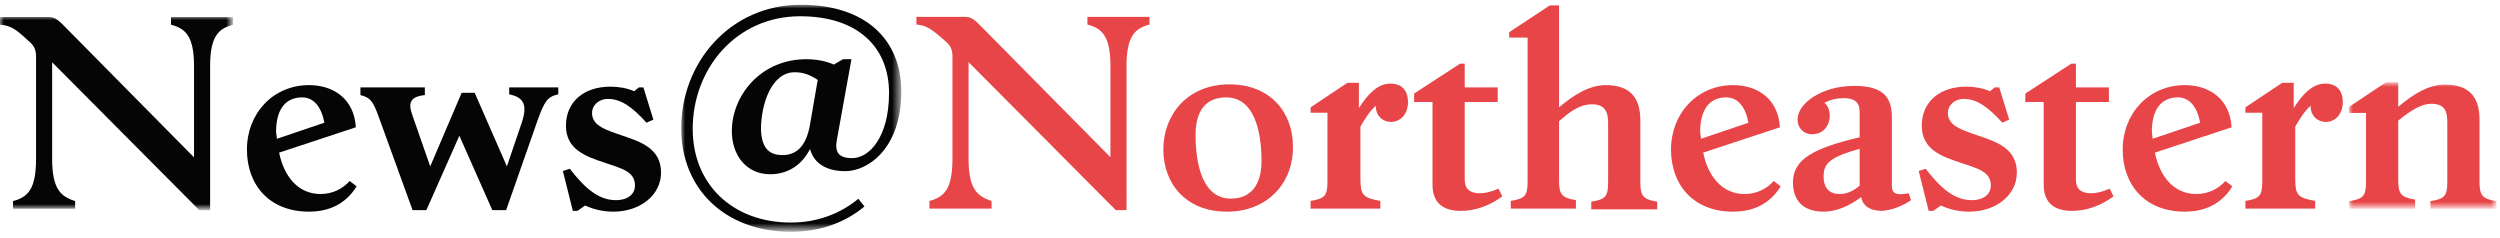 <?xml version="1.0" encoding="utf-8"?>
<!-- Generator: Adobe Illustrator 23.0.3, SVG Export Plug-In . SVG Version: 6.00 Build 0)  -->
<svg version="1.1" id="Layer_1" xmlns="http://www.w3.org/2000/svg" xmlns:xlink="http://www.w3.org/1999/xlink" x="0px" y="0px"
	 viewBox="0 0 326 31" style="enable-background:new 0 0 326 31;" xml:space="preserve">
<style type="text/css">
	.st0{filter:url(#Adobe_OpacityMaskFilter);}
	.st1{fill-rule:evenodd;clip-rule:evenodd;fill:#FFFFFF;}
	.st2{mask:url(#mask-2_1_);fill:#050505;}
	.st3{fill:#050505;}
	.st4{filter:url(#Adobe_OpacityMaskFilter_1_);}
	.st5{mask:url(#mask-4_1_);fill:#050505;}
	.st6{fill:#E74547;}
	.st7{filter:url(#Adobe_OpacityMaskFilter_2_);}
	.st8{mask:url(#mask-6_1_);fill:#E74547;}
</style>
<title>News@Northeastern</title>
<g>
	<g id="Group-3" transform="translate(0, 1.521)">
		<g id="Clip-2">
		</g>
		<defs>
			<filter id="Adobe_OpacityMaskFilter" filterUnits="userSpaceOnUse" x="0" y="0.6" width="30.4" height="25.2">
				<feColorMatrix  type="matrix" values="1 0 0 0 0  0 1 0 0 0  0 0 1 0 0  0 0 0 1 0"/>
			</filter>
		</defs>
		<mask maskUnits="userSpaceOnUse" x="0" y="0.6" width="30.4" height="25.2" id="mask-2_1_">
			<g class="st0">
				<polygon id="path-1_1_" class="st1" points="0,0.6 30.4,0.6 30.4,25.9 0,25.9 				"/>
			</g>
		</mask>
		<path id="Fill-1" class="st2" d="M27.3,25.9H26L6.8,6.6v12.6c0,3.9,1.1,4.9,3,5.5v1H1.7v-1c1.9-0.5,3-1.5,3-5.5V5.8
			c0-1-0.4-1.5-1-2C2.1,2.3,1.4,1.8,0,1.7v-1h6.3c0.6,0,1,0.1,1.9,1L25.3,19V7.1c0-3.9-1.1-4.9-3-5.4v-1h8.1v1c-1.9,0.5-3,1.5-3,5.4
			V25.9z"/>
	</g>
	<path id="Fill-4" class="st3" d="M36.1,18.1l6.2-2.1c-0.4-2.1-1.4-3.3-2.9-3.3c-2.2,0-3.4,1.6-3.4,4.5
		C36.1,17.8,36.1,18.1,36.1,18.1 M40.3,27.6c-5.2,0-8.1-3.5-8.1-8.1c0-4.7,3.4-8.4,8.1-8.4c3.3,0,5.9,1.9,6.1,5.5l-10,3.3
		c0.6,3,2.4,5.4,5.4,5.4c1.6,0,2.9-0.7,3.8-1.7l0.9,0.7C45.4,26.1,43.5,27.6,40.3,27.6"/>
	<path id="Fill-6" class="st3" d="M59.9,17.7l-4.3,9.7h-1.8L49.3,15c-0.7-1.9-1.1-2.3-2.3-2.6v-1h8.4v1c-2,0.2-2.2,1.1-1.6,2.7
		l2.3,6.6l4.1-9.6h1.7l4.2,9.6l1.9-5.6c0.8-2.3,0.4-3.4-1.6-3.8v-0.9h6.4v0.9c-1.4,0.3-1.8,0.9-2.7,3.4l-4.1,11.7h-1.8L59.9,17.7z"
		/>
	<path id="Fill-8" class="st3" d="M80,27.6c-1.4,0-2.6-0.3-3.7-0.8l-1,0.7h-0.6l-1.3-5.2l0.9-0.3c2,2.6,3.8,4.1,6,4.1
		c1.6,0,2.5-0.8,2.5-1.9c0-1.8-1.6-2.2-4-3c-2.4-0.8-5-1.7-5-4.8c0-3.1,2.3-5.1,5.8-5.1c1.1,0,2.2,0.2,3.1,0.6l0.6-0.5h0.6l1.3,4.2
		l-0.9,0.4c-1.8-2-3.3-3.1-5-3.1c-1.3,0-2.1,0.9-2.1,1.8c0,1.7,1.7,2.2,4,3c2.4,0.8,5,1.7,5,4.8C86.2,25.5,83.4,27.6,80,27.6"/>
	<g id="Group-12" transform="translate(87.53, 1.521)">
		<g id="Clip-11">
		</g>
		<defs>
			<filter id="Adobe_OpacityMaskFilter_1_" filterUnits="userSpaceOnUse" x="1.3" y="-0.9" width="28.7" height="29.6">
				<feColorMatrix  type="matrix" values="1 0 0 0 0  0 1 0 0 0  0 0 1 0 0  0 0 0 1 0"/>
			</filter>
		</defs>
		<mask maskUnits="userSpaceOnUse" x="1.3" y="-0.9" width="28.7" height="29.6" id="mask-4_1_">
			<g class="st4">
				<polygon id="path-3_1_" class="st1" points="1.3,-0.9 30,-0.9 30,28.7 1.3,28.7 				"/>
			</g>
		</mask>
		<path id="Fill-10" class="st5" d="M14.5,18.7c1.8,0,3.1-1.1,3.6-4l1-5.8c-0.9-0.6-1.8-1-3-1c-3,0-4.4,4.1-4.4,7.5
			C11.8,17.6,12.6,18.7,14.5,18.7 M15.6,28.7c-8.5,0-14.3-5.5-14.3-13.5c0-8.6,6.4-16.1,15.6-16.1C25.4-0.9,30,3.7,30,10.4
			c0,7.5-4.4,10.4-7.3,10.4c-2.8,0-4.2-1.3-4.6-2.9c-1,2-2.8,3.3-5.2,3.3c-3.2,0-5-2.6-5-5.6c0-4.7,3.8-9.4,9.7-9.4
			c1.2,0,2.5,0.2,3.6,0.7l1.2-0.7h1.1l-1.9,10.5c-0.3,1.6,0.2,2.4,2,2.4c2.2,0,4.8-2.7,4.8-8.5c0-6-4.1-10-11.6-10
			c-8.3,0-14,6.8-14,14.7c0,7.2,5.2,12.2,12.8,12.2c3.5,0,6.5-1.2,8.8-3.1l0.8,1C22.8,27.4,19.6,28.7,15.6,28.7"/>
	</g>
</g>
<g>
	<path id="Fill-13" class="st6" d="M146.9,27.4h-1.4L126.3,8.1v12.6c0,3.9,1.1,4.9,3,5.5v1h-8.1v-1c1.9-0.5,3-1.5,3-5.5V7.3
		c0-1-0.4-1.5-1-2c-1.7-1.5-2.4-2-3.7-2.1v-1h6.3c0.6,0,1,0.1,1.9,1l17.1,17.3V8.6c0-3.9-1.1-4.9-3-5.4v-1h8.1v1
		c-1.9,0.5-3,1.5-3,5.4V27.4z"/>
	<path id="Fill-15" class="st6" d="M160.5,25.9c2.7,0,4-1.9,4-4.9c0-4-1-8.3-4.6-8.3c-2.8,0-4,1.9-4,4.9
		C155.9,21.6,156.9,25.9,160.5,25.9 M160,27.6c-5.4,0-8.3-3.7-8.3-8.1c0-4.6,3.2-8.5,8.6-8.5c5.4,0,8.3,3.7,8.3,8.1
		C168.7,23.6,165.5,27.6,160,27.6"/>
	<path id="Fill-17" class="st6" d="M179.9,27.2h-9v-1c1.9-0.3,2.2-0.7,2.2-2.6v-8.9h-2.2V14l4.8-3.2h1.5v3.3
		c1.2-1.9,2.5-3.2,4.1-3.2c1.5,0,2.3,0.9,2.3,2.4c0,1.7-1.1,2.6-2.2,2.6c-1.1,0-2-0.8-2-2.1c-0.7,0.6-1.3,1.5-2,2.7v6.8
		c0,2.1,0.3,2.5,2.6,2.9V27.2z"/>
	<path id="Fill-19" class="st6" d="M193,25.2c0.7,0,1.5-0.2,2.4-0.6l0.5,1c-1.6,1.2-3.5,1.9-5.4,1.9c-2.5,0-3.7-1.2-3.7-3.4V13.3
		h-2.4v-1.1l6-3.9h0.6v3.1h4.3v1.9H191v10.1C191,24.4,191.4,25.2,193,25.2"/>
	<path id="Fill-21" class="st6" d="M205.6,27.2H197v-1c1.9-0.3,2.2-0.7,2.2-2.6V4.9h-2.4V4.2l5.3-3.5h1.2v13.3c2-1.7,4-2.9,6.1-2.9
		c3.4,0,4.5,1.9,4.5,4.6v8c0,1.8,0.3,2.3,2.2,2.6v1h-8.6v-1c1.9-0.3,2.2-0.7,2.2-2.6V16c0-1.5-0.5-2.4-2.1-2.4
		c-1.5,0-2.7,0.8-4.3,2.2v7.7c0,1.8,0.3,2.3,2.2,2.6V27.2z"/>
	<path id="Fill-23" class="st6" d="M221.8,18.1L228,16c-0.4-2.1-1.4-3.3-2.9-3.3c-2.2,0-3.4,1.6-3.4,4.5
		C221.8,17.8,221.8,18.1,221.8,18.1 M226,27.6c-5.2,0-8.1-3.5-8.1-8.1c0-4.7,3.4-8.4,8.1-8.4c3.3,0,5.9,1.9,6.1,5.5l-10,3.3
		c0.6,3,2.4,5.4,5.4,5.4c1.6,0,2.9-0.7,3.8-1.7l0.9,0.7C231.1,26.1,229.2,27.6,226,27.6"/>
	<path id="Fill-25" class="st6" d="M239.9,25.3c0.8,0,1.7-0.3,2.6-1.1v-4.8c-3.9,1.1-4.7,1.9-4.7,3.6
		C237.8,24.6,238.6,25.3,239.9,25.3 M242.7,25.7c-1.6,1.2-3.3,1.9-4.9,1.9c-2.5,0-4-1.3-4-3.8c0-3.1,2.8-4.5,8.7-5.9v-3.3
		c0-1.3-0.7-1.8-2.1-1.8c-0.9,0-1.7,0.2-2.5,0.6c0.4,0.3,0.7,0.9,0.7,1.7c0,1-0.6,2.4-2.3,2.4c-1.2,0-1.9-0.9-1.9-1.9
		c0-2.1,3.1-4.4,7.4-4.4c3.8,0,4.9,1.5,4.9,4.1v8.9c0,1.1,0.6,1.3,2.2,1l0.3,0.9c-1,0.7-2.6,1.4-4,1.4
		C243.7,27.4,242.9,26.8,242.7,25.7"/>
	<path id="Fill-27" class="st6" d="M256.8,27.6c-1.4,0-2.6-0.3-3.7-0.8l-1,0.7h-0.6l-1.3-5.2l0.9-0.3c2,2.6,3.8,4.1,6,4.1
		c1.6,0,2.5-0.8,2.5-1.9c0-1.8-1.6-2.2-4-3c-2.4-0.8-5-1.7-5-4.8c0-3.1,2.3-5.1,5.8-5.1c1.1,0,2.2,0.2,3.1,0.6l0.6-0.5h0.6l1.3,4.2
		l-0.9,0.4c-1.8-2-3.3-3.1-5-3.1c-1.3,0-2.1,0.9-2.1,1.8c0,1.7,1.7,2.2,4,3c2.4,0.8,5,1.7,5,4.8C263,25.5,260.2,27.6,256.8,27.6"/>
	<path id="Fill-29" class="st6" d="M272.7,25.2c0.7,0,1.5-0.2,2.4-0.6l0.5,1c-1.6,1.2-3.5,1.9-5.4,1.9c-2.5,0-3.7-1.2-3.7-3.4V13.3
		h-2.4v-1.1l6-3.9h0.6v3.1h4.3v1.9h-4.3v10.1C270.7,24.4,271.1,25.2,272.7,25.2"/>
	<path id="Fill-31" class="st6" d="M280.7,18.1l6.2-2.1c-0.4-2.1-1.4-3.3-2.9-3.3c-2.2,0-3.4,1.6-3.4,4.5
		C280.7,17.8,280.7,18.1,280.7,18.1 M284.9,27.6c-5.2,0-8.1-3.5-8.1-8.1c0-4.7,3.4-8.4,8.1-8.4c3.3,0,5.9,1.9,6.1,5.5l-10,3.3
		c0.6,3,2.4,5.4,5.4,5.4c1.6,0,2.9-0.7,3.8-1.7l0.9,0.7C290,26.1,288.1,27.6,284.9,27.6"/>
	<path id="Fill-33" class="st6" d="M301.8,27.2h-9v-1c1.9-0.3,2.2-0.7,2.2-2.6v-8.9h-2.2V14l4.8-3.2h1.5v3.3
		c1.2-1.9,2.5-3.2,4.1-3.2c1.5,0,2.3,0.9,2.3,2.4c0,1.7-1.1,2.6-2.2,2.6c-1.1,0-2-0.8-2-2.1c-0.7,0.6-1.3,1.5-2,2.7v6.8
		c0,2.1,0.3,2.5,2.6,2.9V27.2z"/>
	<g id="Group-37" transform="translate(305.53, 11.43)">
		<g id="Clip-36">
		</g>
		<defs>
			<filter id="Adobe_OpacityMaskFilter_2_" filterUnits="userSpaceOnUse" x="0.8" y="-0.6" width="19.2" height="16.4">
				<feColorMatrix  type="matrix" values="1 0 0 0 0  0 1 0 0 0  0 0 1 0 0  0 0 0 1 0"/>
			</filter>
		</defs>
		<mask maskUnits="userSpaceOnUse" x="0.8" y="-0.6" width="19.2" height="16.4" id="mask-6_1_">
			<g class="st7">
				<polygon id="path-5_1_" class="st1" points="0.8,-0.6 20,-0.6 20,15.8 0.8,15.8 				"/>
			</g>
		</mask>
		<path id="Fill-35" class="st8" d="M9.5,15.8H0.8v-1c1.9-0.3,2.2-0.7,2.2-2.6V3.3H0.8V2.5l4.8-3.2h1.6v3.2c2-1.7,4-2.9,6.1-2.9
			c3.4,0,4.5,1.9,4.5,4.6v8c0,1.8,0.3,2.3,2.2,2.6v1h-8.6v-1c1.9-0.3,2.2-0.7,2.2-2.6V4.5c0-1.5-0.4-2.4-2.1-2.4
			c-1.2,0-2.6,0.8-4.3,2.2v7.7c0,1.8,0.3,2.3,2.2,2.6V15.8z"/>
	</g>
</g>
</svg>
